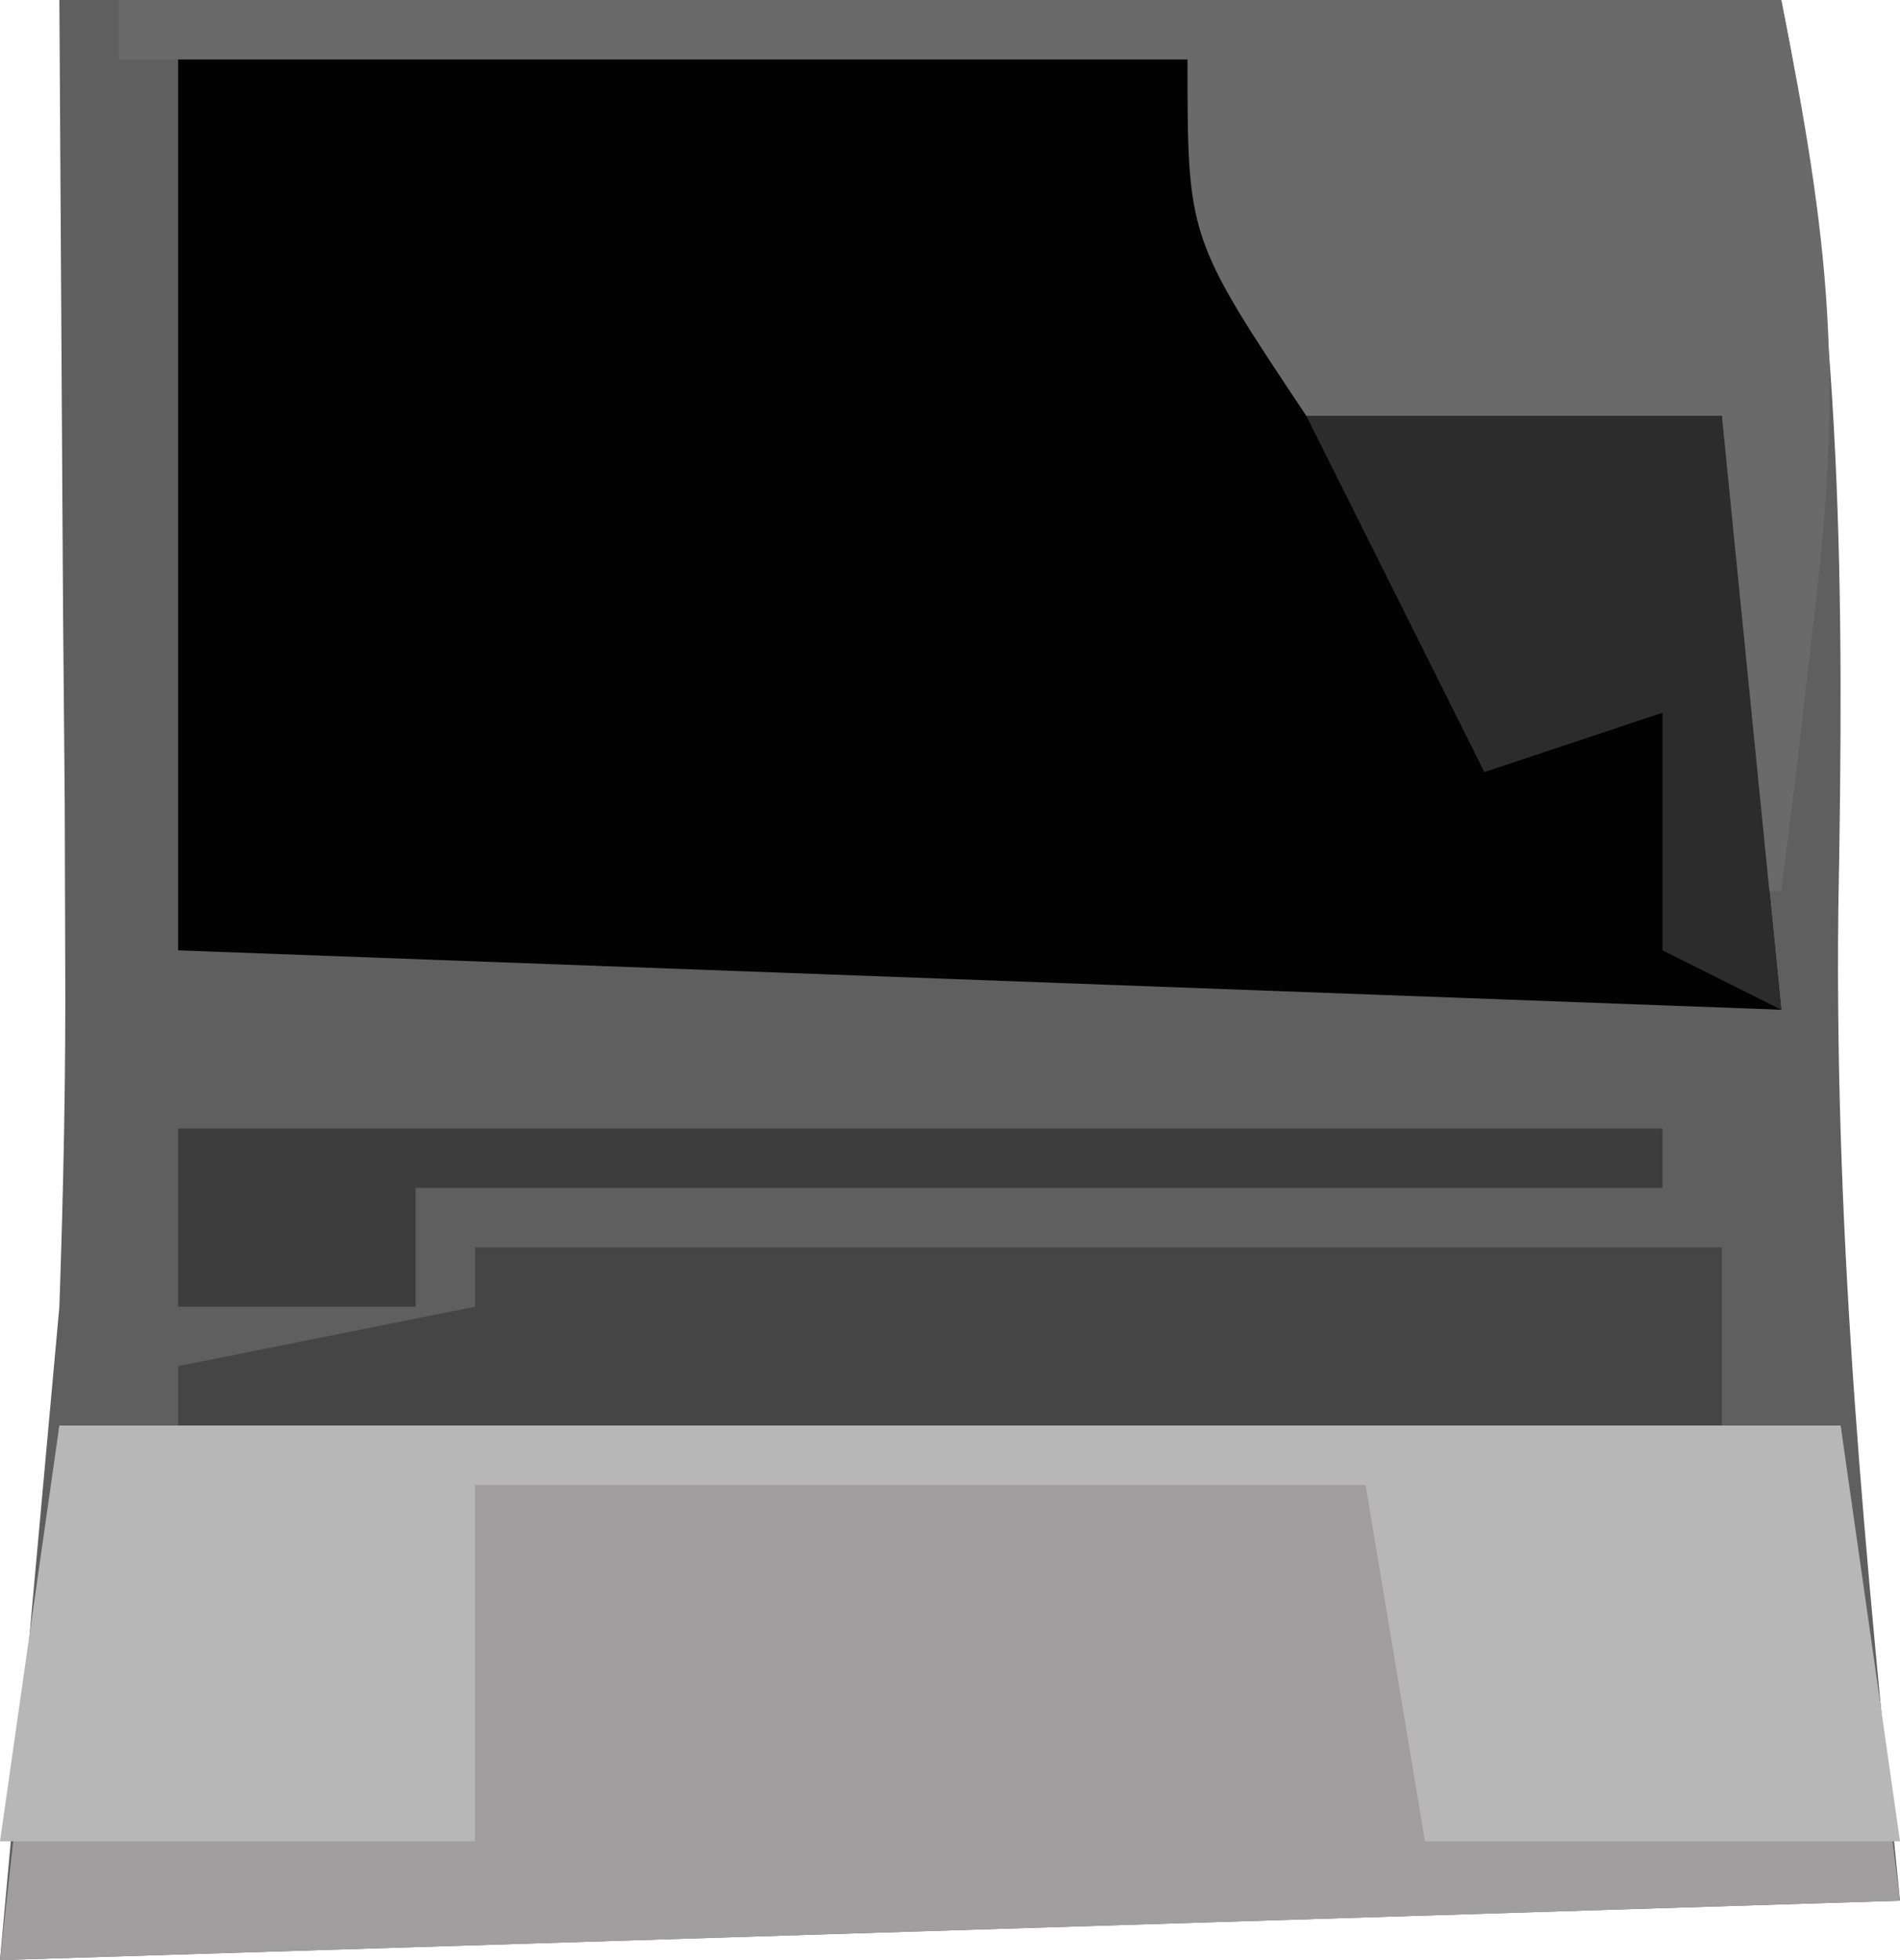 <?xml version="1.0" encoding="UTF-8"?>
<svg version="1.1" xmlns="http://www.w3.org/2000/svg" width="32" height="33">
<path d="M0 0 C9.57 0 19.14 0 29 0 C30.046 5.231 30.058 10.04 29.961 15.322 C29.899 21.036 30.421 26.214 31 32 C15.16 32.495 15.16 32.495 -1 33 C-0.67 29.37 -0.34 25.74 0 22 C0.068 20.039 0.11 18.076 0.098 16.113 C0.095 15.247 0.093 14.382 0.09 13.49 C0.081 12.441 0.072 11.393 0.062 10.312 C0.032 5.208 0.032 5.208 0 0 Z " fill="#5F5F5F" transform="translate(1,0)"/>
<path d="M0 0 C5.61 0 11.22 0 17 0 C17.66 1.98 18.32 3.96 19 6 C21.31 6 23.62 6 26 6 C26.33 9.3 26.66 12.6 27 16 C18.09 15.67 9.18 15.34 0 15 C0 10.05 0 5.1 0 0 Z " fill="#020202" transform="translate(3,1)"/>
<path d="M0 0 C9.9 0 19.8 0 30 0 C30.33 2.64 30.66 5.28 31 8 C15.16 8.495 15.16 8.495 -1 9 C-0.67 6.03 -0.34 3.06 0 0 Z " fill="#A09E9E" transform="translate(1,24)"/>
<path d="M0 0 C9.9 0 19.8 0 30 0 C30.33 2.31 30.66 4.62 31 7 C28.36 7 25.72 7 23 7 C22.67 5.02 22.34 3.04 22 1 C17.05 1 12.1 1 7 1 C7 2.98 7 4.96 7 7 C4.36 7 1.72 7 -1 7 C-0.67 4.69 -0.34 2.38 0 0 Z " fill="#B7B7B7" transform="translate(1,24)"/>
<path d="M0 0 C9.24 0 18.48 0 28 0 C28.823 4.113 29.04 6.331 28.562 10.312 C28.461 11.196 28.359 12.079 28.254 12.988 C28.17 13.652 28.086 14.316 28 15 C27.67 15 27.34 15 27 15 C27 12.36 27 9.72 27 7 C25.886 7.062 24.773 7.124 23.625 7.188 C22.429 7.126 21.233 7.064 20 7 C18 4 18 4 18 1 C12.06 1 6.12 1 0 1 C0 0.67 0 0.34 0 0 Z " fill="#6A6A6A" transform="translate(2,0)"/>
<path d="M0 0 C6.93 0 13.86 0 21 0 C21 0.99 21 1.98 21 3 C12.42 3 3.84 3 -5 3 C-5 2.67 -5 2.34 -5 2 C-3.35 1.67 -1.7 1.34 0 1 C0 0.67 0 0.34 0 0 Z " fill="#454545" transform="translate(8,21)"/>
<path d="M0 0 C2.31 0 4.62 0 7 0 C7.33 3.3 7.66 6.6 8 10 C7.34 9.67 6.68 9.34 6 9 C6 7.68 6 6.36 6 5 C5.01 5.33 4.02 5.66 3 6 C2.01 4.02 1.02 2.04 0 0 Z " fill="#2C2C2C" transform="translate(22,7)"/>
<path d="M0 0 C8.25 0 16.5 0 25 0 C25 0.33 25 0.66 25 1 C18.07 1 11.14 1 4 1 C4 1.66 4 2.32 4 3 C2.68 3 1.36 3 0 3 C0 2.01 0 1.02 0 0 Z " fill="#3D3D3D" transform="translate(3,19)"/>
<path d="" fill="#FF0000" transform="translate(0,0)"/>
</svg>
